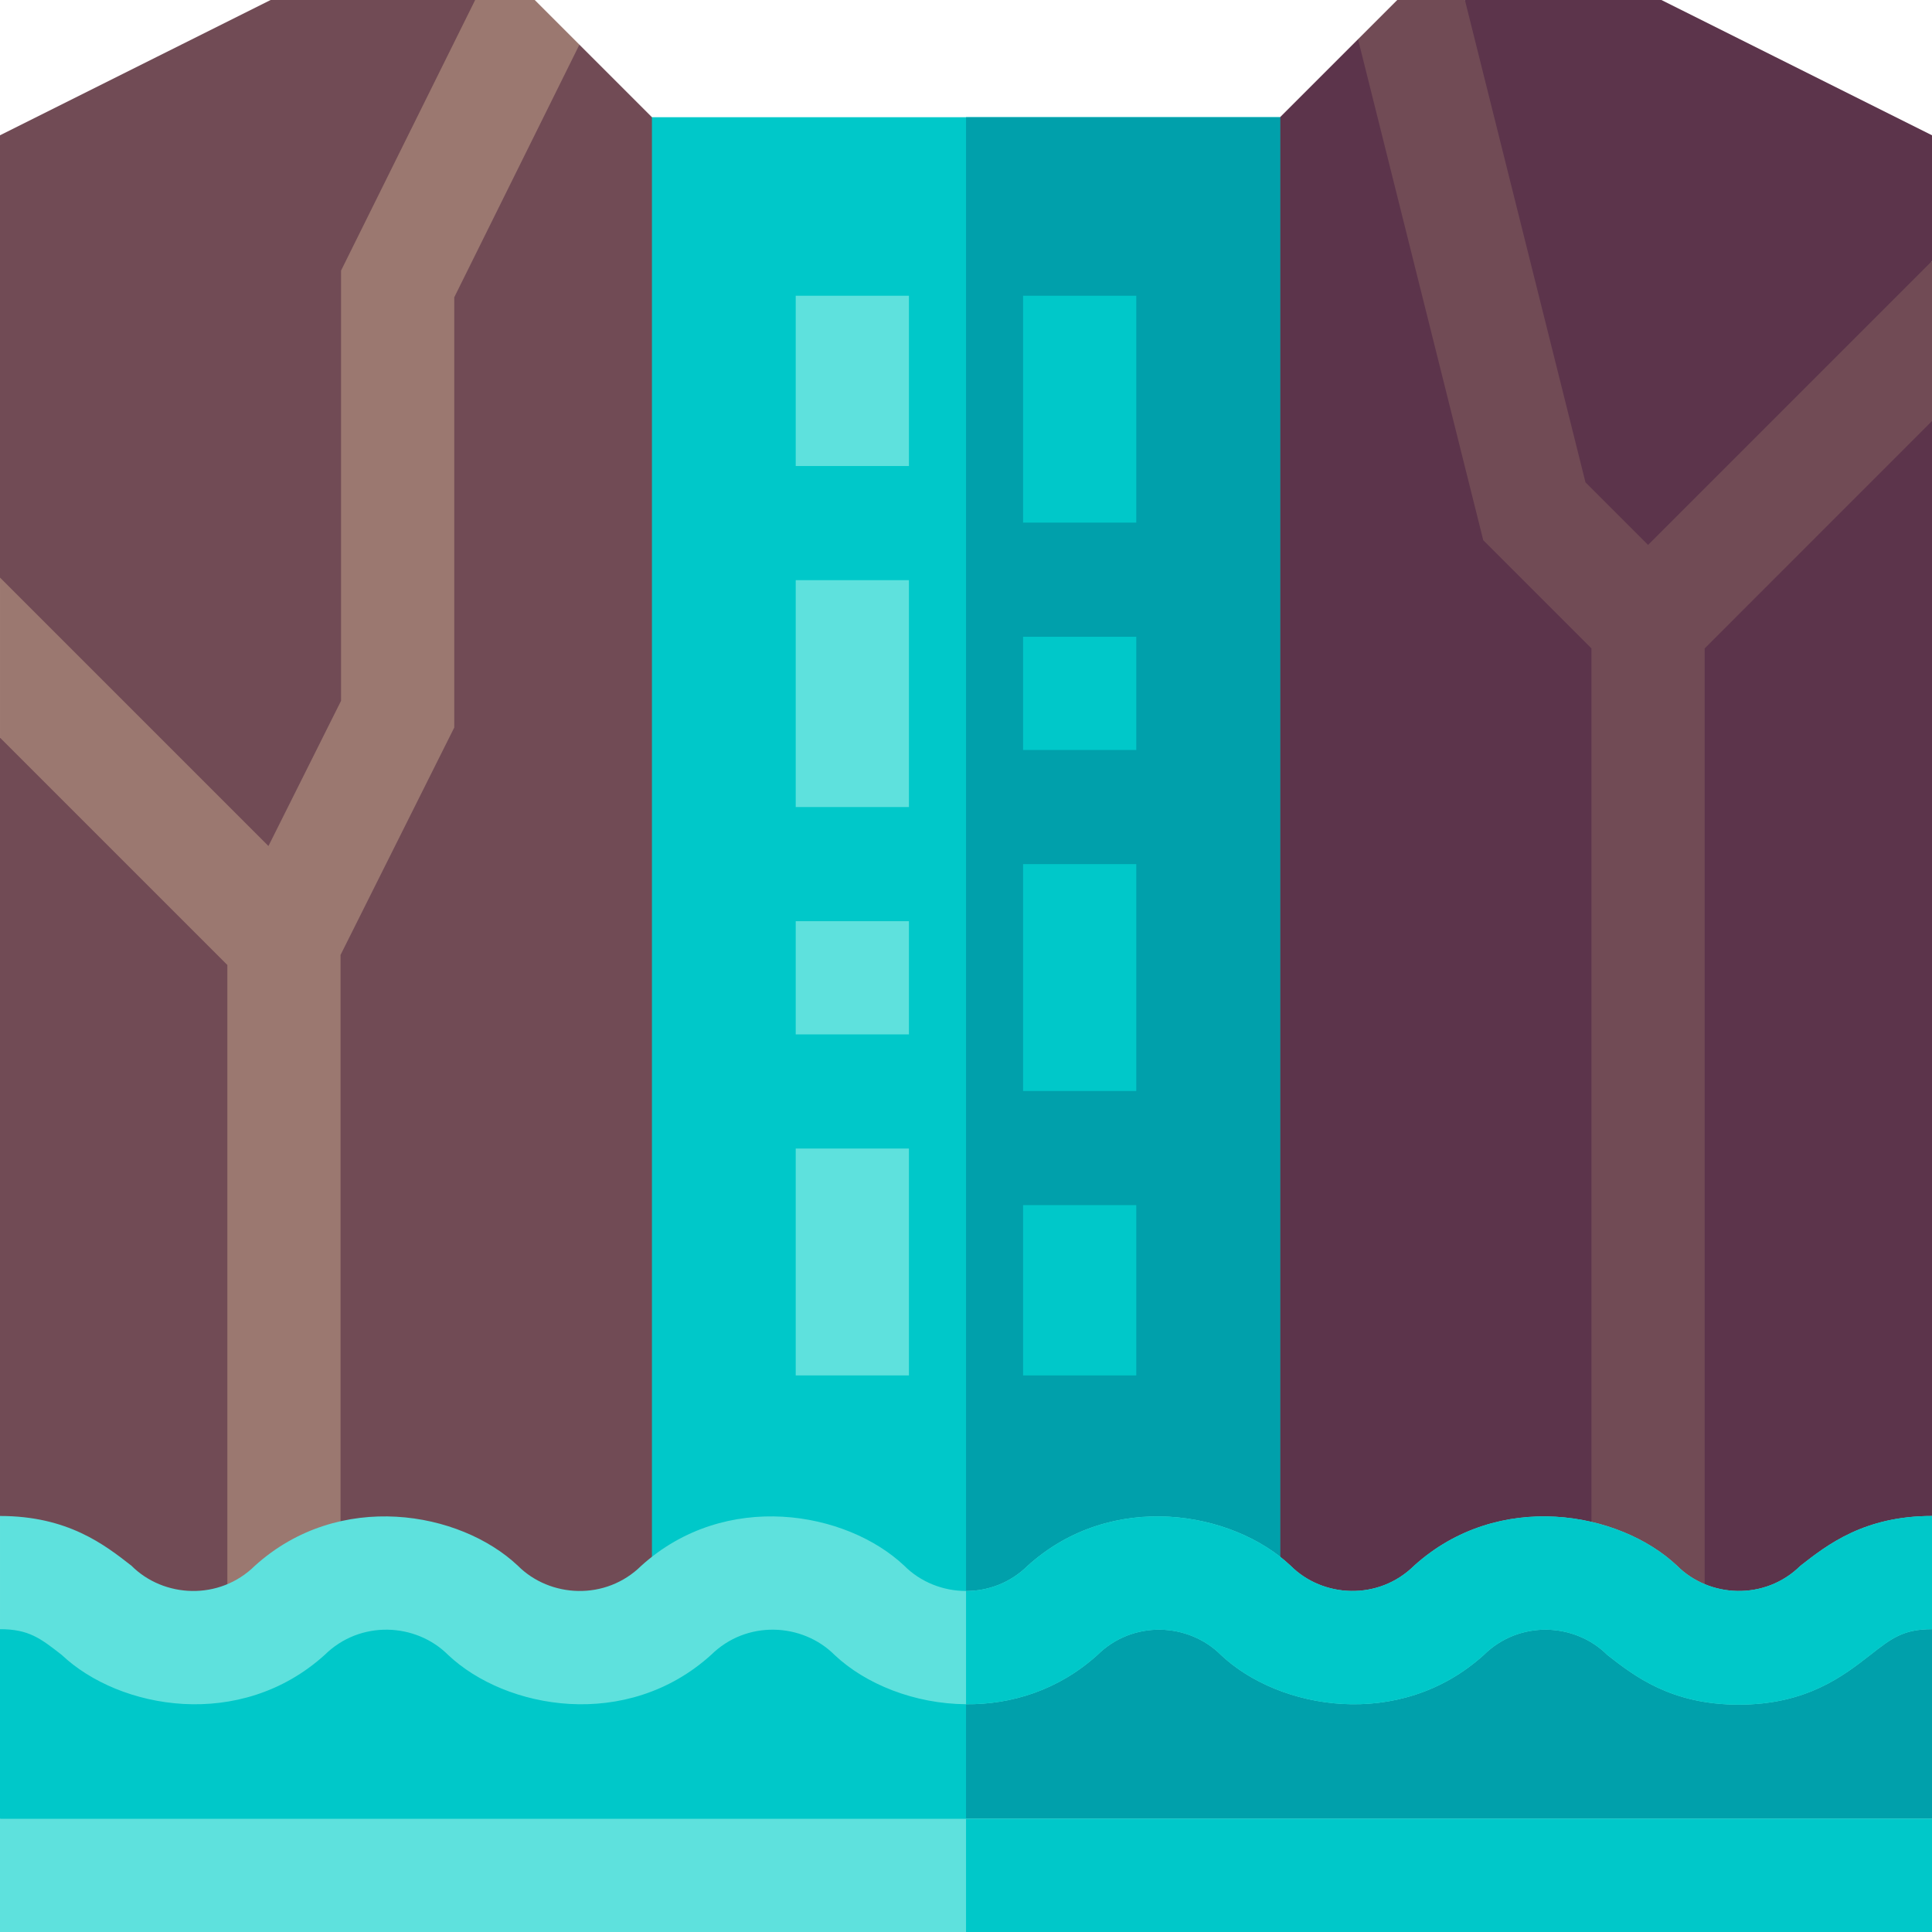 <svg id="Capa_1" enable-background="new 0 0 512 512" height="512" viewBox="0 0 512 512" width="512" xmlns="http://www.w3.org/2000/svg"><g><path d="m180.62 38.91v397.79l-165.62 1.88-15-36.83v-206.258l15-7.93-15-33.812v-117.9l71.71-35.85h54.21l9.362 15 18.268-3.16z" fill="#714b55"/><path d="m153.55 11.84-33.17 66.95v114.02l-30.13 60.25v184.66l-30 .35v-182.34l-60.25-60.25v-42.42l71.14 71.14 19.24-38.47v-114.02l35.54-71.71h15.79z" fill="#9b7870"/><path d="m512 35.85v33.31l-15 34.292 15 8.128v290.17l-15 33.17h-165.62v-396.01l28.51-28.51 17.564 4.6 10.756-15h52.08z" fill="#5c344b"/><path d="m339.23 31.06v403.87l-83.22.93-83.24.94v-405.74z" fill="#00c8c9"/><path d="m339.23 31.06v403.87l-83.22.93v-404.8z" fill="#00a0ab"/><g fill="#00c8c9"><path d="m271.125 319.375h30v45.125h-30z"/><path d="m271.125 168.75h30v30h-30z"/><path d="m271.125 78.375h30v60.125h-30z"/><path d="m271.125 229h30v60.125h-30z"/></g><path d="m210.875 78.375h30v45.125h-30z" fill="#5ee1dd"/><path d="m210.875 244.125h30v30h-30z" fill="#5ee1dd"/><path d="m210.875 304.375h30v60.125h-30z" fill="#5ee1dd"/><path d="m210.875 153.75h30v60.125h-30z" fill="#5ee1dd"/><path d="m512 69.16v42.42l-60.25 60.26v263.08h-30v-263.08l-28.67-28.67-33.19-132.77 10.4-10.4h17.92l31.96 127.83 16.58 16.58z" fill="#714b55"/><path d="m512 431.76v50.24l-15 15h-482l-15-15v-50.24l15-11.97c12.15 5.59 16.89 16.97 36.2 16.97 25.6 0 25.6-20 51.2-20s25.6 20 51.2 20 25.6-20 51.2-20c25.59 0 25.59 20 51.19 20h.02c25.58-.02 25.58-20 51.18-20s25.6 20 51.2 20 25.6-20 51.2-20 25.6 20 51.2 20c19.21 0 24.01-11.25 36.01-16.88z" fill="#00c8c9"/><path d="m512 431.76v50.24l-15 15h-240.99v-60.24c25.58-.02 25.58-20 51.18-20s25.6 20 51.2 20 25.6-20 51.2-20 25.6 20 51.2 20c19.21 0 24.01-11.25 36.01-16.88z" fill="#00a0ab"/><path d="m0 482h512v30h-512z" fill="#5ee1dd"/><path d="m256 482h256v30h-256z" fill="#5ee1dd"/><path d="m256.01 482h255.99v30h-255.99z" fill="#00c8c9"/><path d="m512 401.75v30c-7.64 0-10.74 2.43-16.37 6.83-7.12 5.56-16.87 13.17-34.84 13.17-17.96 0-27.71-7.61-34.83-13.17-8.51-8.52-23.29-9.33-32.74 0-22.32 20.17-54.35 14.45-69.66 0-8.51-8.52-23.29-9.33-32.73 0-10.4 9.39-22.88 13.17-34.82 13.06h-.01c-13.7-.11-26.65-5.34-34.84-13.07-8.51-8.51-23.29-9.32-32.73.01-22.32 20.17-54.35 14.45-69.67 0-8.5-8.52-23.28-9.33-32.73 0-22.32 20.17-54.35 14.45-69.66 0-5.63-4.4-8.74-6.83-16.37-6.83v-30c17.96 0 27.71 7.62 34.83 13.18 8.51 8.52 23.29 9.33 32.73 0 22.33-20.17 54.36-14.45 69.67 0 8.51 8.52 23.29 9.33 32.73 0 22.32-20.17 54.36-14.45 69.67 0 4.34 4.35 10.3 6.69 16.37 6.7h.01c5.82.01 11.72-2.13 16.35-6.7 22.32-20.17 54.35-14.45 69.66 0 8.51 8.52 23.29 9.33 32.73 0 22.33-20.17 54.36-14.45 69.68 0 8.5 8.52 23.29 9.33 32.73 0 7.12-5.56 16.87-13.18 34.84-13.18z" fill="#5ee1dd"/><path d="m512 401.75v30c-7.64 0-10.74 2.43-16.37 6.83-7.12 5.56-16.87 13.17-34.84 13.17-17.96 0-27.71-7.61-34.83-13.17-8.51-8.52-23.29-9.33-32.74 0-22.32 20.17-54.35 14.45-69.66 0-8.51-8.52-23.29-9.33-32.73 0-10.4 9.39-22.88 13.17-34.82 13.06v-30.01c5.82.01 11.72-2.13 16.35-6.7 22.32-20.17 54.35-14.45 69.66 0 8.51 8.52 23.29 9.33 32.73 0 22.33-20.17 54.36-14.45 69.68 0 8.5 8.52 23.29 9.33 32.73 0 7.12-5.56 16.87-13.18 34.84-13.18z" fill="#00c8c9"/></g></svg>